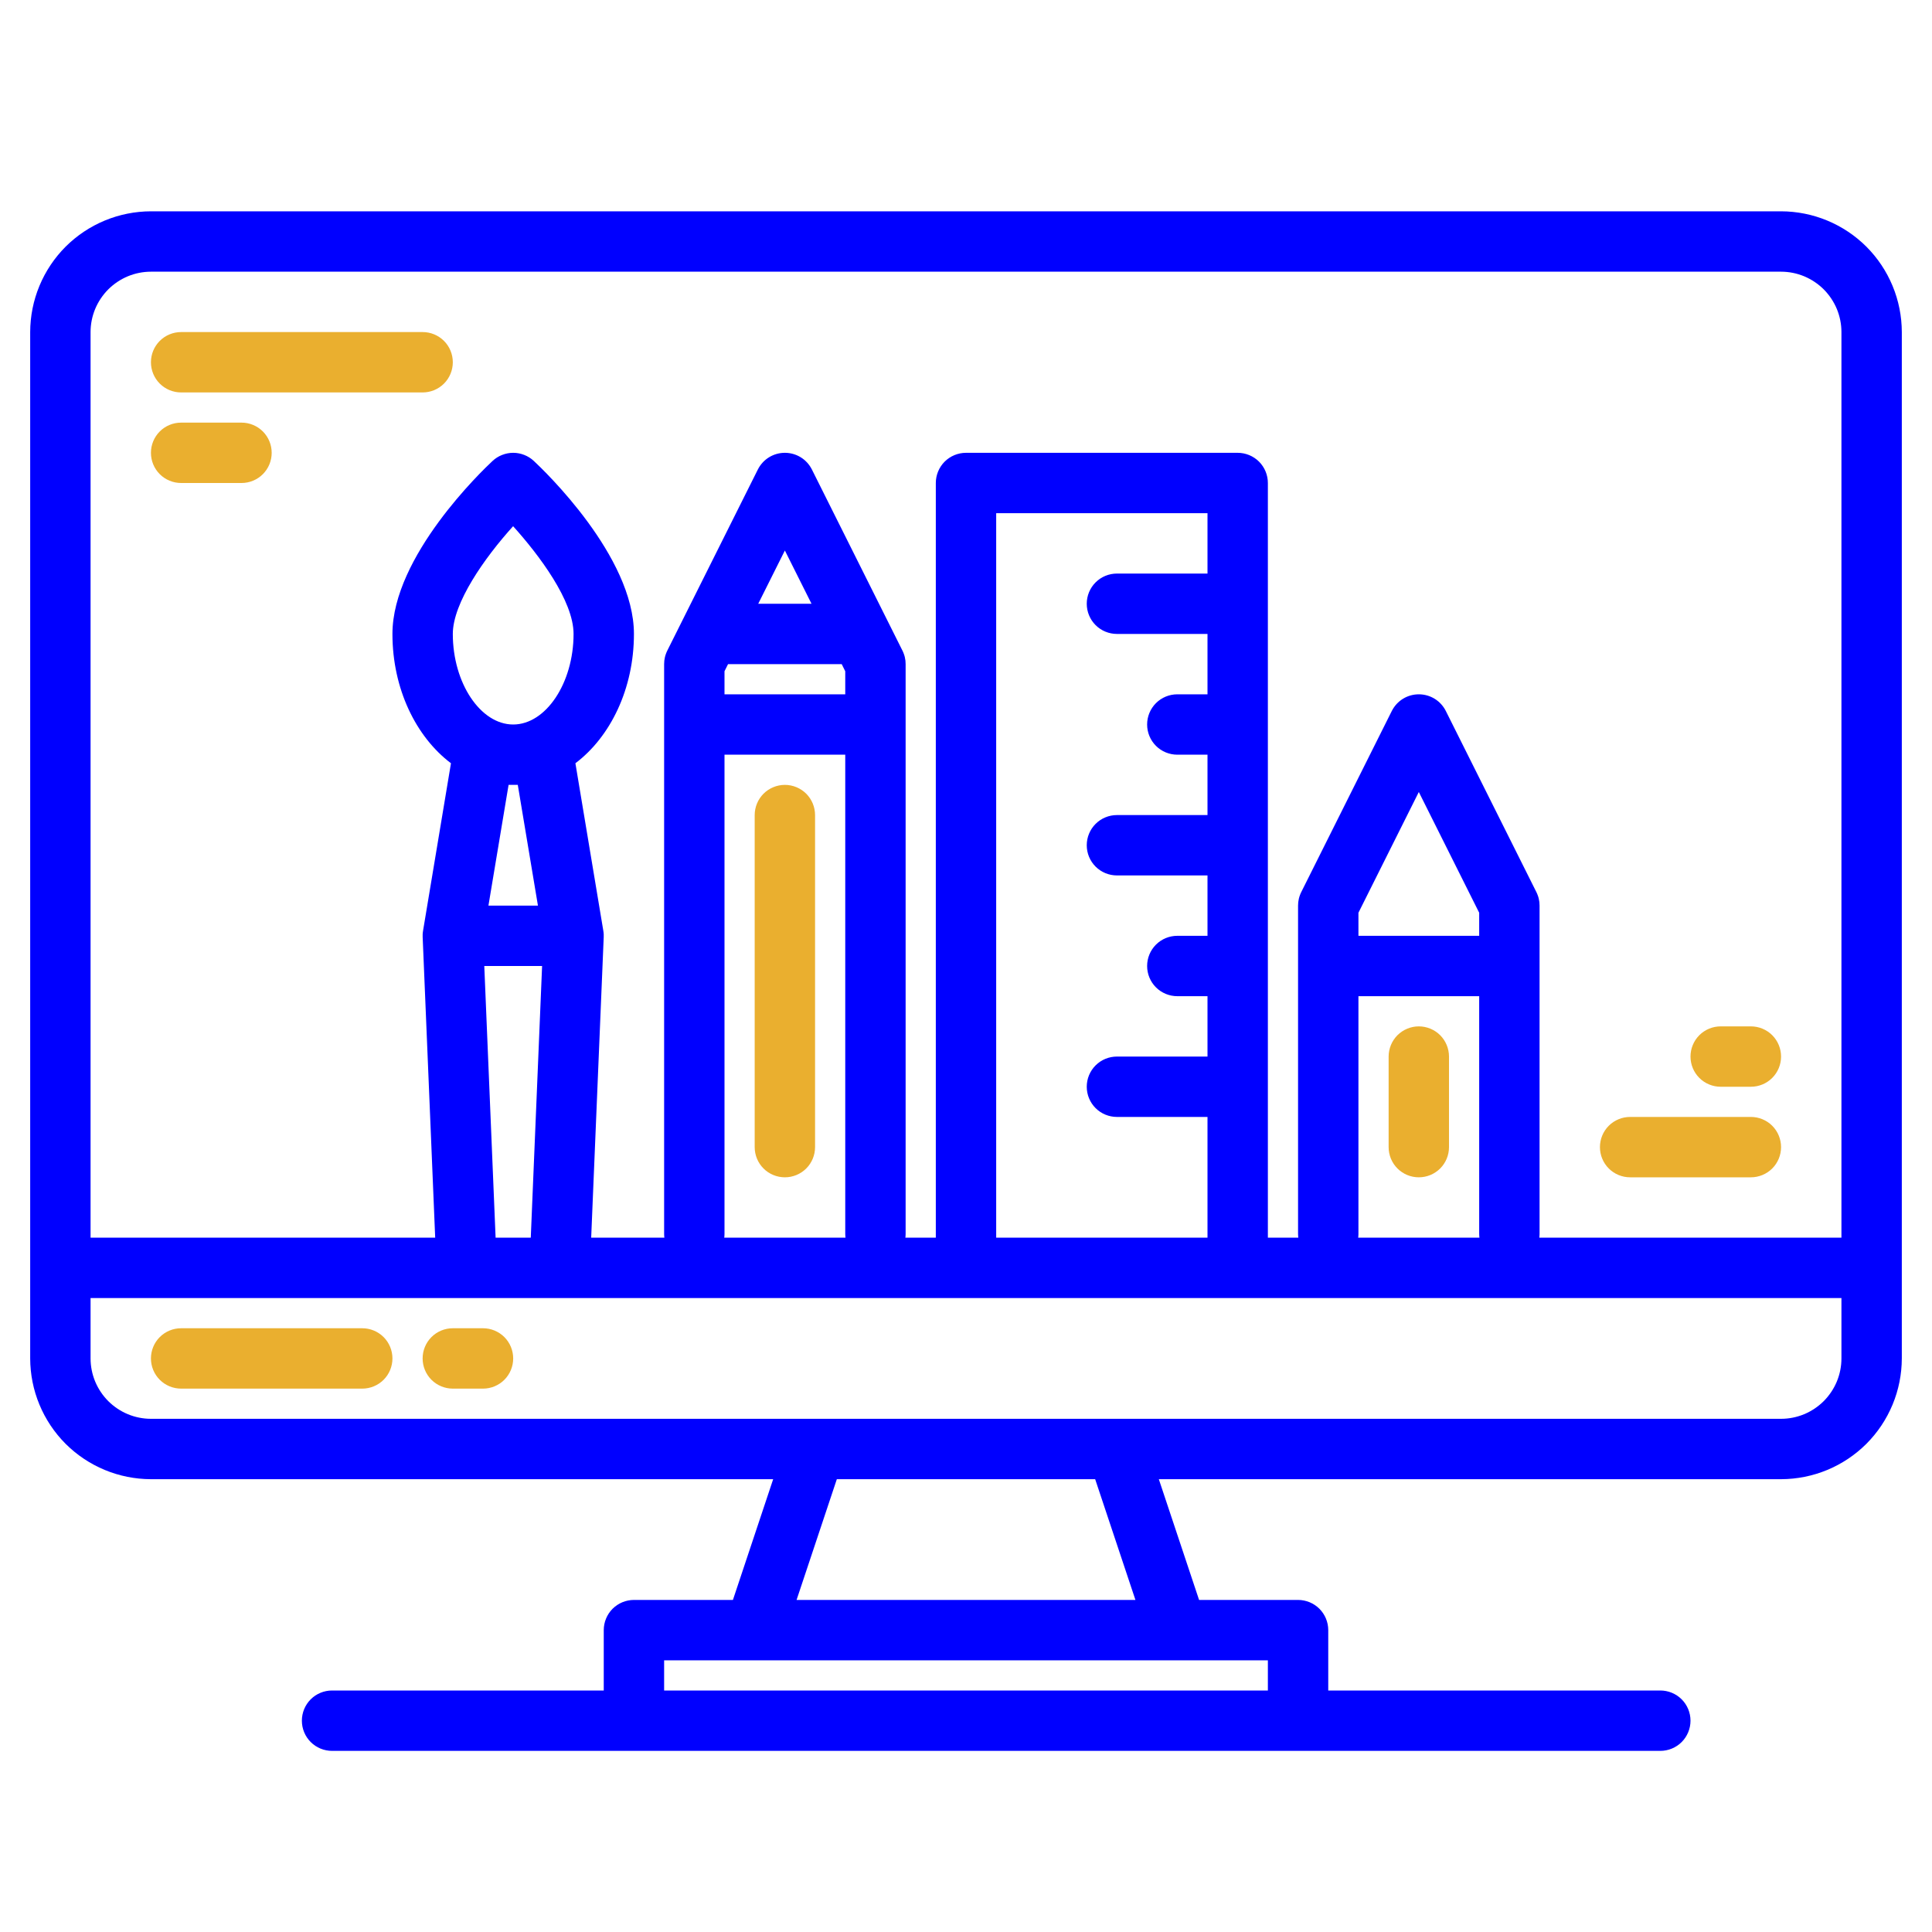 <svg xmlns="http://www.w3.org/2000/svg" viewBox="0 0 512 512" width="512" height="512">
	<style>
		tspan { white-space:pre }
		.shp0 { fill: #0000ff } 
		.shp1 { fill: #eaaf2f } 
	</style>
	<g id="Layer">
		<path id="Layer" fill-rule="evenodd" class="shp0" d="M472 56C476.2 56.01 480.36 56.84 484.24 58.45C488.12 60.06 491.64 62.41 494.62 65.38C497.59 68.36 499.94 71.88 501.55 75.76C503.16 79.64 503.99 83.8 504 88L504 360C503.99 364.2 503.16 368.36 501.55 372.24C499.94 376.12 497.59 379.64 494.62 382.62C491.64 385.59 488.12 387.94 484.24 389.55C480.36 391.16 476.2 391.99 472 392L307.1 392L317.77 424L344 424C345.05 424 346.09 424.21 347.06 424.61C348.03 425.01 348.91 425.6 349.66 426.34C350.4 427.09 350.99 427.97 351.39 428.94C351.79 429.91 352 430.95 352 432L352 448L440 448C442.12 448 444.16 448.84 445.66 450.34C447.16 451.84 448 453.88 448 456C448 458.12 447.16 460.16 445.66 461.66C444.16 463.16 442.12 464 440 464L88 464C85.88 464 83.84 463.16 82.34 461.66C80.84 460.16 80 458.12 80 456C80 453.88 80.84 451.84 82.34 450.34C83.84 448.84 85.88 448 88 448L160 448L160 432C160 430.95 160.21 429.91 160.61 428.94C161.01 427.97 161.6 427.09 162.34 426.34C163.09 425.6 163.97 425.01 164.94 424.61C165.91 424.21 166.95 424 168 424L194.23 424L204.9 392L40 392C35.8 391.99 31.64 391.16 27.76 389.55C23.88 387.94 20.36 385.59 17.38 382.62C14.41 379.64 12.06 376.12 10.45 372.24C8.84 368.36 8.01 364.2 8 360L8 88C8.01 83.8 8.84 79.64 10.45 75.76C12.06 71.88 14.41 68.36 17.38 65.38C20.36 62.41 23.88 60.06 27.76 58.45C31.64 56.84 35.8 56.01 40 56L472 56ZM176 440L176 448L336 448L336 440L176 440ZM300.9 424L290.23 392L221.77 392L211.1 424L300.9 424ZM488 344L24 344L24 360C24 362.1 24.42 364.18 25.22 366.12C26.03 368.06 27.21 369.82 28.69 371.31C30.18 372.79 31.94 373.97 33.88 374.78C35.82 375.58 37.9 376 40 376L472 376C474.1 376 476.18 375.58 478.12 374.78C480.06 373.97 481.82 372.79 483.31 371.31C484.79 369.82 485.97 368.06 486.78 366.12C487.58 364.18 488 362.1 488 360L488 344ZM488 88C488 85.9 487.58 83.82 486.78 81.88C485.97 79.94 484.79 78.18 483.31 76.69C481.82 75.21 480.06 74.03 478.12 73.22C476.18 72.42 474.1 72 472 72L40 72C37.9 72 35.82 72.42 33.88 73.22C31.94 74.03 30.18 75.21 28.69 76.69C27.21 78.18 26.03 79.94 25.22 81.88C24.42 83.82 24 85.9 24 88L24 328L115.33 328L112.01 248.33C112 248.15 112.01 247.97 112.01 247.78L112.01 247.54C112.01 247.47 112.02 247.4 112.03 247.33C112.03 247.26 112.04 247.19 112.05 247.12C112.06 247.05 112.07 246.98 112.08 246.91C112.09 246.84 112.1 246.77 112.11 246.7L112.11 246.68L119.51 202.27C110.22 195.26 104 182.52 104 168C104 147.44 127.83 124.67 130.55 122.14C131.28 121.46 132.14 120.92 133.07 120.56C134.01 120.19 135 120 136 120C137 120 137.99 120.19 138.93 120.56C139.86 120.92 140.72 121.46 141.45 122.14C144.17 124.67 168 147.44 168 168C168 182.52 161.78 195.26 152.49 202.27L159.89 246.68L159.89 246.7C159.9 246.77 159.91 246.84 159.92 246.91C159.93 246.98 159.94 247.05 159.95 247.12C159.96 247.19 159.97 247.26 159.97 247.33C159.98 247.4 159.99 247.47 159.99 247.54L159.99 247.78C159.99 247.97 160 248.15 159.99 248.33L156.67 328L176.07 328C176.06 327.92 176.05 327.83 176.04 327.75C176.03 327.67 176.03 327.58 176.02 327.5C176.01 327.42 176.01 327.33 176.01 327.25C176 327.17 176 327.08 176 327L176 176C176 175.69 176.02 175.38 176.05 175.07C176.09 174.77 176.14 174.46 176.21 174.16C176.28 173.86 176.37 173.56 176.48 173.27C176.58 172.98 176.7 172.7 176.84 172.42L200.84 124.42C201.51 123.09 202.53 121.97 203.79 121.19C205.06 120.41 206.51 120 208 120C209.49 120 210.94 120.41 212.21 121.19C213.47 121.97 214.49 123.09 215.16 124.42L239.16 172.42C239.3 172.7 239.42 172.98 239.52 173.27C239.63 173.56 239.72 173.86 239.79 174.16C239.86 174.46 239.91 174.77 239.95 175.07C239.98 175.38 240 175.69 240 176L240 327C240 327.08 240 327.17 239.99 327.25C239.99 327.33 239.99 327.42 239.98 327.5C239.97 327.58 239.97 327.67 239.96 327.75C239.95 327.83 239.94 327.92 239.93 328L248 328L248 128C248 126.95 248.21 125.91 248.61 124.94C249.01 123.97 249.6 123.09 250.34 122.34C251.09 121.6 251.97 121.01 252.94 120.61C253.91 120.21 254.95 120 256 120L328 120C329.05 120 330.09 120.21 331.06 120.61C332.03 121.01 332.91 121.6 333.66 122.34C334.4 123.09 334.99 123.97 335.39 124.94C335.79 125.91 336 126.95 336 128L336 328L344.07 328C344.06 327.92 344.05 327.83 344.04 327.75C344.03 327.67 344.03 327.58 344.02 327.5C344.01 327.42 344.01 327.33 344.01 327.25C344 327.17 344 327.08 344 327L344 240C344 239.69 344.02 239.38 344.05 239.07C344.09 238.77 344.14 238.46 344.21 238.16C344.28 237.86 344.37 237.56 344.48 237.27C344.58 236.98 344.7 236.7 344.84 236.42L368.84 188.42C369.51 187.09 370.53 185.97 371.79 185.19C373.06 184.41 374.51 184 376 184C377.49 184 378.94 184.41 380.21 185.19C381.47 185.97 382.49 187.09 383.16 188.42L407.16 236.42C407.3 236.7 407.42 236.98 407.52 237.27C407.63 237.56 407.72 237.86 407.79 238.16C407.86 238.46 407.91 238.77 407.95 239.07C407.98 239.38 408 239.69 408 240L408 327C408 327.08 408 327.17 407.99 327.25C407.99 327.33 407.99 327.42 407.98 327.5C407.97 327.58 407.97 327.67 407.96 327.75C407.95 327.83 407.94 327.92 407.93 328L488 328L488 88ZM142.56 240L137.22 208L134.78 208L129.44 240L142.56 240ZM152 168C152 159.2 142.83 147.05 135.98 139.45C128.38 147.86 120 159.79 120 168C120 181.01 127.33 192 136 192C144.67 192 152 181.01 152 168ZM192.94 176L192 177.89L192 184L224 184L224 177.89L223.06 176L192.94 176ZM215.06 160L208 145.89L200.94 160L215.06 160ZM192 200L192 327C192 327.08 192 327.17 191.99 327.25C191.99 327.33 191.99 327.42 191.98 327.5C191.97 327.58 191.97 327.67 191.96 327.75C191.95 327.83 191.94 327.92 191.93 328L224.07 328C224.06 327.92 224.05 327.83 224.04 327.75C224.03 327.67 224.03 327.58 224.02 327.5C224.01 327.42 224.01 327.33 224.01 327.25C224 327.17 224 327.08 224 327L224 200L192 200ZM290.34 165.66C288.84 164.16 288 162.12 288 160C288 157.88 288.84 155.84 290.34 154.34C291.84 152.84 293.88 152 296 152L320 152L320 136L264 136L264 328L320 328L320 296L296 296C293.88 296 291.84 295.16 290.34 293.66C288.84 292.16 288 290.12 288 288C288 285.88 288.84 283.84 290.34 282.34C291.84 280.84 293.88 280 296 280L320 280L320 264L312 264C309.88 264 307.84 263.16 306.34 261.66C304.84 260.16 304 258.12 304 256C304 253.88 304.84 251.84 306.34 250.34C307.84 248.84 309.88 248 312 248L320 248L320 232L296 232C293.88 232 291.84 231.16 290.34 229.66C288.84 228.16 288 226.12 288 224C288 221.88 288.84 219.84 290.34 218.34C291.84 216.84 293.88 216 296 216L320 216L320 200L312 200C309.88 200 307.84 199.16 306.34 197.66C304.84 196.16 304 194.12 304 192C304 189.88 304.84 187.84 306.34 186.34C307.84 184.84 309.88 184 312 184L320 184L320 168L296 168C293.88 168 291.84 167.16 290.34 165.66ZM360 264L360 327C360 327.08 360 327.17 359.99 327.25C359.99 327.33 359.99 327.42 359.98 327.5C359.97 327.58 359.97 327.67 359.96 327.75C359.95 327.83 359.94 327.92 359.93 328L392.07 328C392.06 327.92 392.05 327.83 392.04 327.75C392.03 327.67 392.03 327.58 392.02 327.5C392.01 327.42 392.01 327.33 392.01 327.25C392 327.17 392 327.08 392 327L392 264L360 264ZM392 248L392 241.89L376 209.89L360 241.89L360 248L392 248ZM128.34 256L131.34 328L140.66 328L143.66 256L128.34 256Z" />
		<path id="Layer" class="shp1" d="M96 352L48 352C45.88 352 43.84 352.84 42.34 354.34C40.84 355.84 40 357.88 40 360C40 362.12 40.84 364.16 42.34 365.66C43.84 367.16 45.88 368 48 368L96 368C98.12 368 100.16 367.16 101.66 365.66C103.16 364.16 104 362.12 104 360C104 357.88 103.16 355.84 101.66 354.34C100.16 352.84 98.12 352 96 352Z" />
		<path id="Layer" class="shp1" d="M128 352L120 352C117.88 352 115.84 352.84 114.34 354.34C112.84 355.84 112 357.88 112 360C112 362.12 112.84 364.16 114.34 365.66C115.84 367.16 117.88 368 120 368L128 368C130.12 368 132.16 367.16 133.66 365.66C135.16 364.16 136 362.12 136 360C136 357.88 135.16 355.84 133.66 354.34C132.16 352.84 130.12 352 128 352Z" />
		<path id="Layer" class="shp1" d="M208 208C206.95 208 205.91 208.21 204.94 208.61C203.97 209.01 203.09 209.6 202.34 210.34C201.6 211.09 201.01 211.97 200.61 212.94C200.21 213.91 200 214.95 200 216L200 304C200 306.12 200.84 308.16 202.34 309.66C203.84 311.16 205.88 312 208 312C210.12 312 212.16 311.16 213.66 309.66C215.16 308.16 216 306.12 216 304L216 216C216 214.95 215.79 213.91 215.39 212.94C214.99 211.97 214.4 211.09 213.66 210.34C212.91 209.6 212.03 209.01 211.06 208.61C210.09 208.21 209.05 208 208 208Z" />
		<path id="Layer" class="shp1" d="M376 272C374.95 272 373.91 272.21 372.94 272.61C371.97 273.01 371.09 273.6 370.34 274.34C369.6 275.09 369.01 275.97 368.61 276.94C368.21 277.91 368 278.95 368 280L368 304C368 306.12 368.84 308.16 370.34 309.66C371.84 311.16 373.88 312 376 312C378.12 312 380.16 311.16 381.66 309.66C383.16 308.16 384 306.12 384 304L384 280C384 278.95 383.79 277.91 383.39 276.94C382.99 275.97 382.4 275.09 381.66 274.34C380.91 273.6 380.03 273.01 379.06 272.61C378.09 272.21 377.05 272 376 272Z" />
		<path id="Layer" class="shp1" d="M48 104L112 104C114.12 104 116.16 103.16 117.66 101.66C119.16 100.16 120 98.12 120 96C120 93.88 119.16 91.84 117.66 90.34C116.16 88.84 114.12 88 112 88L48 88C45.88 88 43.84 88.84 42.34 90.34C40.84 91.84 40 93.88 40 96C40 98.12 40.84 100.16 42.34 101.66C43.84 103.16 45.88 104 48 104Z" />
		<path id="Layer" class="shp1" d="M48 128L64 128C66.12 128 68.16 127.16 69.66 125.66C71.16 124.16 72 122.12 72 120C72 117.88 71.16 115.84 69.66 114.34C68.16 112.84 66.12 112 64 112L48 112C45.88 112 43.84 112.84 42.34 114.34C40.84 115.84 40 117.88 40 120C40 122.12 40.84 124.16 42.34 125.66C43.84 127.16 45.88 128 48 128Z" />
		<path id="Layer" class="shp1" d="M432 312L464 312C466.12 312 468.16 311.16 469.66 309.66C471.16 308.16 472 306.12 472 304C472 301.88 471.16 299.84 469.66 298.34C468.16 296.84 466.12 296 464 296L432 296C429.88 296 427.84 296.84 426.34 298.34C424.84 299.84 424 301.88 424 304C424 306.12 424.84 308.16 426.34 309.66C427.84 311.16 429.88 312 432 312Z" />
		<path id="Layer" class="shp1" d="M456 288L464 288C466.12 288 468.16 287.16 469.66 285.66C471.16 284.16 472 282.12 472 280C472 277.88 471.16 275.84 469.66 274.34C468.16 272.84 466.12 272 464 272L456 272C453.88 272 451.84 272.84 450.34 274.34C448.84 275.84 448 277.88 448 280C448 282.12 448.84 284.16 450.34 285.66C451.84 287.16 453.88 288 456 288Z" />
	</g>
</svg>